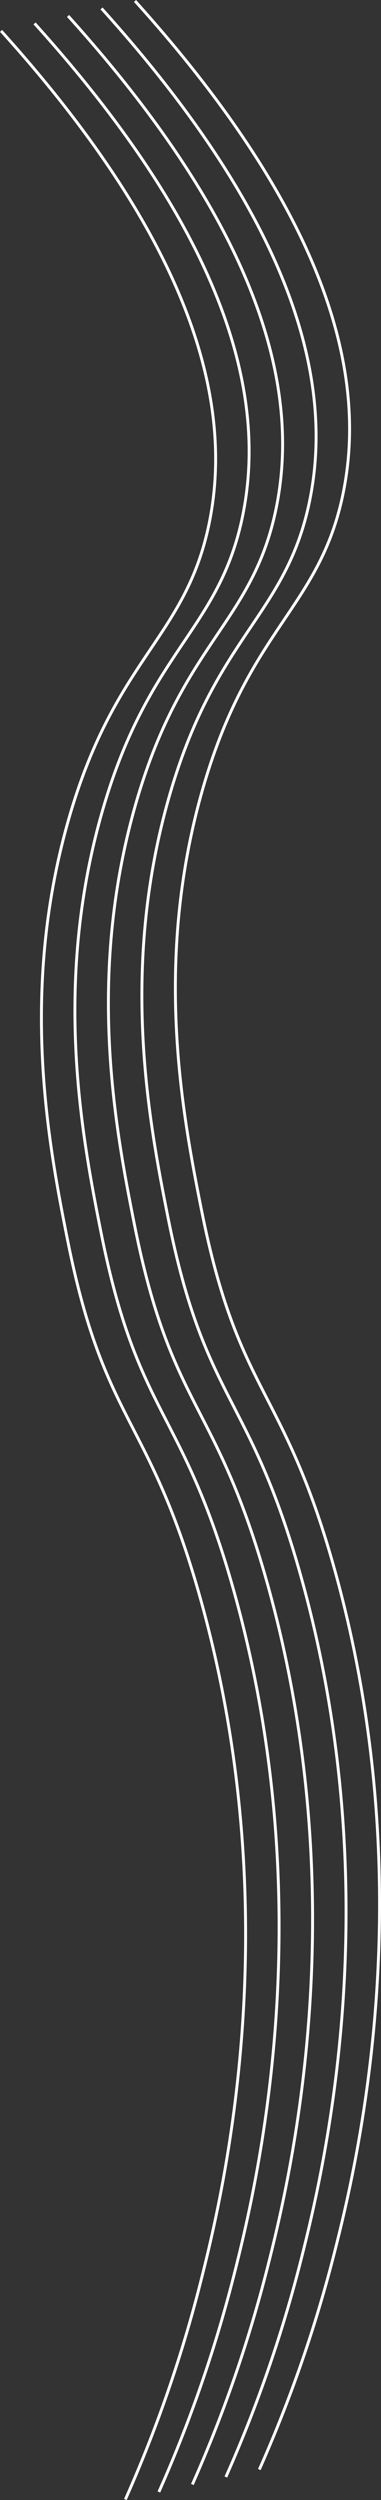 <!-- Generator: Adobe Illustrator 21.1.0, SVG Export Plug-In  -->
<svg version="1.1"
	 xmlns="http://www.w3.org/2000/svg" xmlns:xlink="http://www.w3.org/1999/xlink" xmlns:a="http://ns.adobe.com/AdobeSVGViewerExtensions/3.0/"
	 x="0px" y="0px" width="395.363px" height="2590.615px" viewBox="0 0 395.363 2590.615"
	 style="enable-background:new 0 0 395.363 2590.615;" xml:space="preserve">
<rect x="0" y="0" width="395.363" height="2590.615" fill="#333333" stroke="none"/>
<style type="text/css">
	.st0{fill:none;stroke:#FFFFFF;stroke-width:3;stroke-miterlimit:10;}
</style>
<defs>
</defs>
<g>
	<path class="st0" d="M1.113,32.005c214.258,237.293,238.139,401.383,216,510c-24.548,120.437-98.893,139.391-147,311
		c-49.367,176.105-20.135,331.153,0,432c38.298,191.813,84.772,181.43,138,372c92.263,330.326,23.521,615.329,0,708
		c-24.13,95.072-54.27,171.672-78,225"/>
	<path class="st0" d="M35.863,24.255c214.258,237.293,238.139,401.383,216,510c-24.548,120.437-98.893,139.391-147,311
		c-49.367,176.105-20.135,331.153,0,432c38.298,191.813,84.772,181.43,138,372c92.263,330.326,23.52,615.329,0,708
		c-24.13,95.072-54.27,171.672-78,225"/>
	<path class="st0" d="M70.613,16.505c214.258,237.293,238.139,401.383,216,510c-24.548,120.437-98.893,139.391-147,311
		c-49.367,176.105-20.135,331.153,0,432c38.298,191.813,84.772,181.43,138,372c92.263,330.326,23.521,615.329,0,708
		c-24.13,95.072-54.27,171.672-78,225"/>
	<path class="st0" d="M105.363,8.755c214.258,237.293,238.139,401.383,216,510c-24.548,120.437-98.893,139.391-147,311
		c-49.367,176.105-20.135,331.153,0,432c38.298,191.813,84.772,181.43,138,372c92.263,330.326,23.521,615.329,0,708
		c-24.13,95.072-54.27,171.672-78,225"/>
	<path class="st0" d="M140.113,1.005c214.258,237.293,238.139,401.383,216,510c-24.548,120.437-98.893,139.391-147,311
		c-49.367,176.105-20.135,331.153,0,432c38.298,191.813,84.772,181.43,138,372c92.263,330.326,23.521,615.329,0,708
		c-24.13,95.072-54.27,171.672-78,225"/>
</g>
</svg>